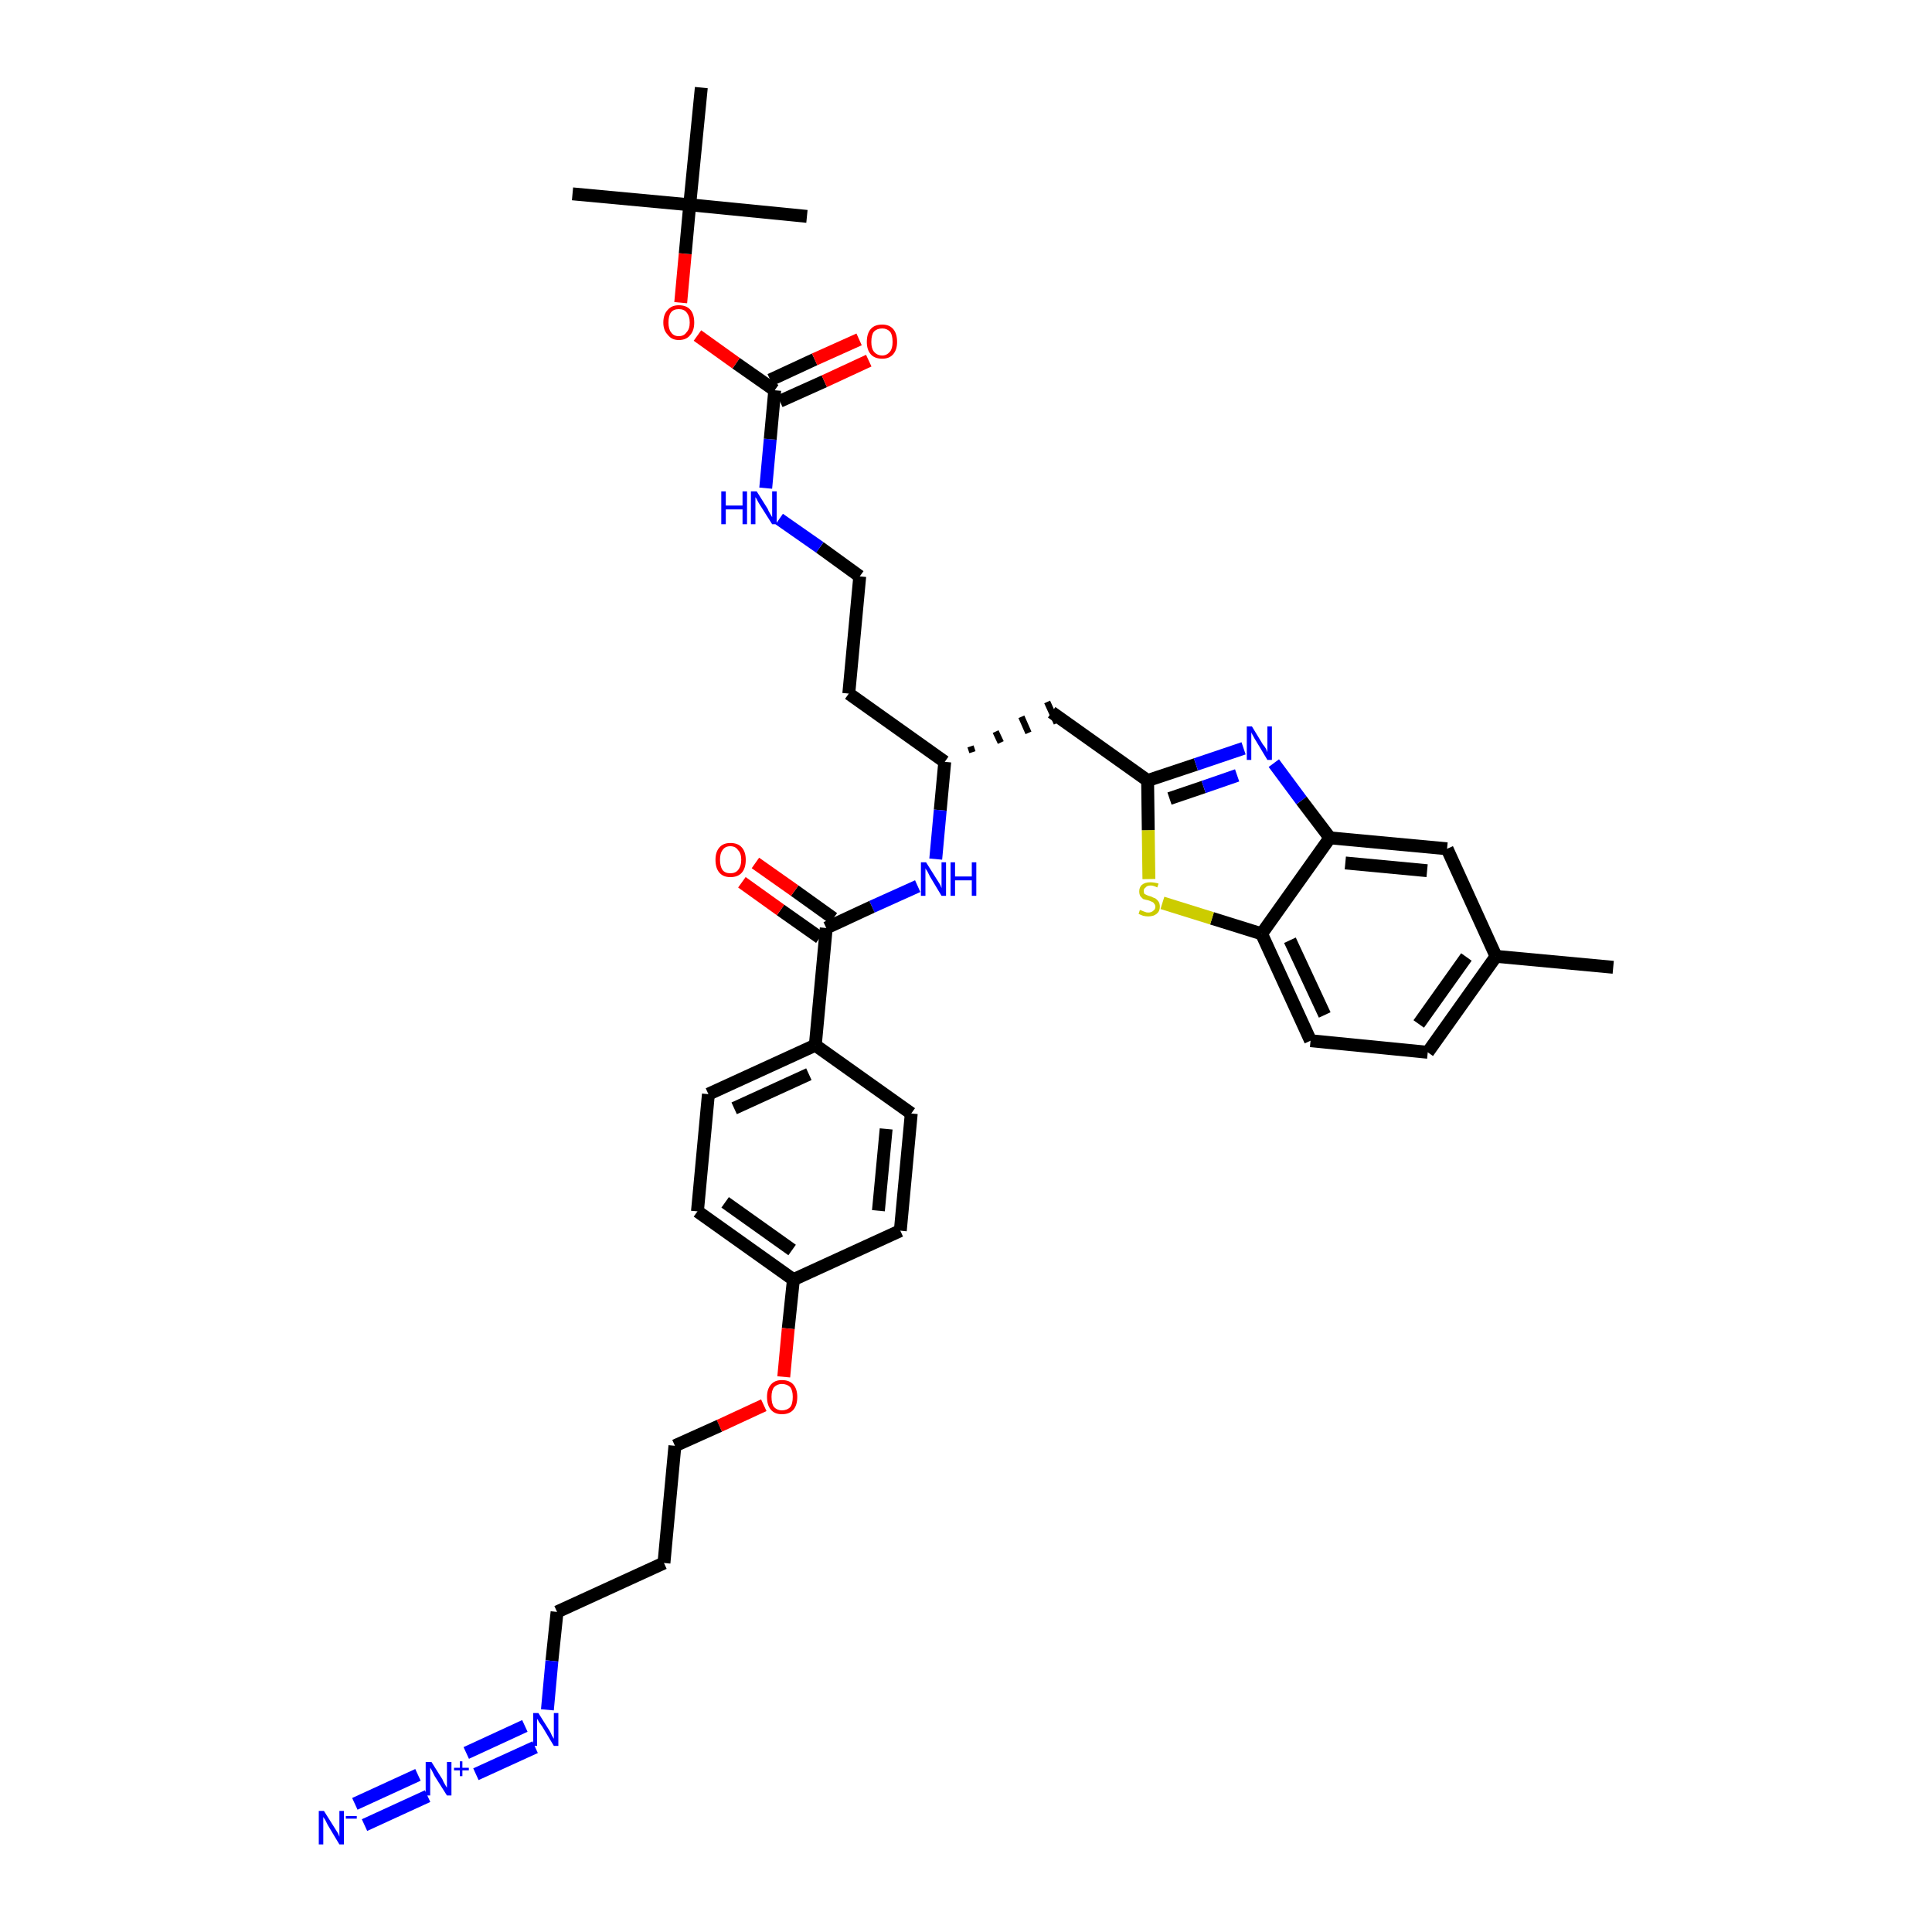 <?xml version='1.0' encoding='iso-8859-1'?>
<svg version='1.1' baseProfile='full'
              xmlns='http://www.w3.org/2000/svg'
                      xmlns:rdkit='http://www.rdkit.org/xml'
                      xmlns:xlink='http://www.w3.org/1999/xlink'
                  xml:space='preserve'
width='300px' height='300px' viewBox='0 0 300 300'>
<!-- END OF HEADER -->
<path class='bond-0 atom-0 atom-1' d='M 250.5,150.2 L 232.3,148.5' style='fill:none;fill-rule:evenodd;stroke:#000000;stroke-width:2.0px;stroke-linecap:butt;stroke-linejoin:miter;stroke-opacity:1' />
<path class='bond-1 atom-1 atom-2' d='M 232.3,148.5 L 221.7,163.4' style='fill:none;fill-rule:evenodd;stroke:#000000;stroke-width:2.0px;stroke-linecap:butt;stroke-linejoin:miter;stroke-opacity:1' />
<path class='bond-1 atom-1 atom-2' d='M 227.7,148.6 L 220.3,159.0' style='fill:none;fill-rule:evenodd;stroke:#000000;stroke-width:2.0px;stroke-linecap:butt;stroke-linejoin:miter;stroke-opacity:1' />
<path class='bond-37 atom-37 atom-1' d='M 224.7,131.8 L 232.3,148.5' style='fill:none;fill-rule:evenodd;stroke:#000000;stroke-width:2.0px;stroke-linecap:butt;stroke-linejoin:miter;stroke-opacity:1' />
<path class='bond-2 atom-2 atom-3' d='M 221.7,163.4 L 203.5,161.6' style='fill:none;fill-rule:evenodd;stroke:#000000;stroke-width:2.0px;stroke-linecap:butt;stroke-linejoin:miter;stroke-opacity:1' />
<path class='bond-3 atom-3 atom-4' d='M 203.5,161.6 L 195.9,145.0' style='fill:none;fill-rule:evenodd;stroke:#000000;stroke-width:2.0px;stroke-linecap:butt;stroke-linejoin:miter;stroke-opacity:1' />
<path class='bond-3 atom-3 atom-4' d='M 205.7,157.6 L 200.3,146.0' style='fill:none;fill-rule:evenodd;stroke:#000000;stroke-width:2.0px;stroke-linecap:butt;stroke-linejoin:miter;stroke-opacity:1' />
<path class='bond-4 atom-4 atom-5' d='M 195.9,145.0 L 188.2,142.6' style='fill:none;fill-rule:evenodd;stroke:#000000;stroke-width:2.0px;stroke-linecap:butt;stroke-linejoin:miter;stroke-opacity:1' />
<path class='bond-4 atom-4 atom-5' d='M 188.2,142.6 L 180.5,140.2' style='fill:none;fill-rule:evenodd;stroke:#CCCC00;stroke-width:2.0px;stroke-linecap:butt;stroke-linejoin:miter;stroke-opacity:1' />
<path class='bond-38 atom-36 atom-4' d='M 206.5,130.1 L 195.9,145.0' style='fill:none;fill-rule:evenodd;stroke:#000000;stroke-width:2.0px;stroke-linecap:butt;stroke-linejoin:miter;stroke-opacity:1' />
<path class='bond-5 atom-5 atom-6' d='M 178.4,136.5 L 178.3,128.9' style='fill:none;fill-rule:evenodd;stroke:#CCCC00;stroke-width:2.0px;stroke-linecap:butt;stroke-linejoin:miter;stroke-opacity:1' />
<path class='bond-5 atom-5 atom-6' d='M 178.3,128.9 L 178.2,121.2' style='fill:none;fill-rule:evenodd;stroke:#000000;stroke-width:2.0px;stroke-linecap:butt;stroke-linejoin:miter;stroke-opacity:1' />
<path class='bond-6 atom-6 atom-7' d='M 178.2,121.2 L 163.3,110.6' style='fill:none;fill-rule:evenodd;stroke:#000000;stroke-width:2.0px;stroke-linecap:butt;stroke-linejoin:miter;stroke-opacity:1' />
<path class='bond-34 atom-6 atom-35' d='M 178.2,121.2 L 185.7,118.7' style='fill:none;fill-rule:evenodd;stroke:#000000;stroke-width:2.0px;stroke-linecap:butt;stroke-linejoin:miter;stroke-opacity:1' />
<path class='bond-34 atom-6 atom-35' d='M 185.7,118.7 L 193.1,116.2' style='fill:none;fill-rule:evenodd;stroke:#0000FF;stroke-width:2.0px;stroke-linecap:butt;stroke-linejoin:miter;stroke-opacity:1' />
<path class='bond-34 atom-6 atom-35' d='M 181.6,124.0 L 186.9,122.2' style='fill:none;fill-rule:evenodd;stroke:#000000;stroke-width:2.0px;stroke-linecap:butt;stroke-linejoin:miter;stroke-opacity:1' />
<path class='bond-34 atom-6 atom-35' d='M 186.9,122.2 L 192.1,120.4' style='fill:none;fill-rule:evenodd;stroke:#0000FF;stroke-width:2.0px;stroke-linecap:butt;stroke-linejoin:miter;stroke-opacity:1' />
<path class='bond-7 atom-8 atom-7' d='M 151.0,116.8 L 150.7,115.9' style='fill:none;fill-rule:evenodd;stroke:#000000;stroke-width:1.0px;stroke-linecap:butt;stroke-linejoin:miter;stroke-opacity:1' />
<path class='bond-7 atom-8 atom-7' d='M 155.4,115.3 L 154.6,113.6' style='fill:none;fill-rule:evenodd;stroke:#000000;stroke-width:1.0px;stroke-linecap:butt;stroke-linejoin:miter;stroke-opacity:1' />
<path class='bond-7 atom-8 atom-7' d='M 159.7,113.8 L 158.6,111.3' style='fill:none;fill-rule:evenodd;stroke:#000000;stroke-width:1.0px;stroke-linecap:butt;stroke-linejoin:miter;stroke-opacity:1' />
<path class='bond-7 atom-8 atom-7' d='M 164.1,112.3 L 162.6,109.0' style='fill:none;fill-rule:evenodd;stroke:#000000;stroke-width:1.0px;stroke-linecap:butt;stroke-linejoin:miter;stroke-opacity:1' />
<path class='bond-8 atom-8 atom-9' d='M 146.7,118.3 L 131.8,107.7' style='fill:none;fill-rule:evenodd;stroke:#000000;stroke-width:2.0px;stroke-linecap:butt;stroke-linejoin:miter;stroke-opacity:1' />
<path class='bond-18 atom-8 atom-19' d='M 146.7,118.3 L 146.0,125.8' style='fill:none;fill-rule:evenodd;stroke:#000000;stroke-width:2.0px;stroke-linecap:butt;stroke-linejoin:miter;stroke-opacity:1' />
<path class='bond-18 atom-8 atom-19' d='M 146.0,125.8 L 145.3,133.4' style='fill:none;fill-rule:evenodd;stroke:#0000FF;stroke-width:2.0px;stroke-linecap:butt;stroke-linejoin:miter;stroke-opacity:1' />
<path class='bond-9 atom-9 atom-10' d='M 131.8,107.7 L 133.5,89.5' style='fill:none;fill-rule:evenodd;stroke:#000000;stroke-width:2.0px;stroke-linecap:butt;stroke-linejoin:miter;stroke-opacity:1' />
<path class='bond-10 atom-10 atom-11' d='M 133.5,89.5 L 127.3,85.0' style='fill:none;fill-rule:evenodd;stroke:#000000;stroke-width:2.0px;stroke-linecap:butt;stroke-linejoin:miter;stroke-opacity:1' />
<path class='bond-10 atom-10 atom-11' d='M 127.3,85.0 L 121.0,80.6' style='fill:none;fill-rule:evenodd;stroke:#0000FF;stroke-width:2.0px;stroke-linecap:butt;stroke-linejoin:miter;stroke-opacity:1' />
<path class='bond-11 atom-11 atom-12' d='M 118.9,75.8 L 119.6,68.2' style='fill:none;fill-rule:evenodd;stroke:#0000FF;stroke-width:2.0px;stroke-linecap:butt;stroke-linejoin:miter;stroke-opacity:1' />
<path class='bond-11 atom-11 atom-12' d='M 119.6,68.2 L 120.3,60.6' style='fill:none;fill-rule:evenodd;stroke:#000000;stroke-width:2.0px;stroke-linecap:butt;stroke-linejoin:miter;stroke-opacity:1' />
<path class='bond-12 atom-12 atom-13' d='M 121.1,62.3 L 128.0,59.2' style='fill:none;fill-rule:evenodd;stroke:#000000;stroke-width:2.0px;stroke-linecap:butt;stroke-linejoin:miter;stroke-opacity:1' />
<path class='bond-12 atom-12 atom-13' d='M 128.0,59.2 L 134.9,56.0' style='fill:none;fill-rule:evenodd;stroke:#FF0000;stroke-width:2.0px;stroke-linecap:butt;stroke-linejoin:miter;stroke-opacity:1' />
<path class='bond-12 atom-12 atom-13' d='M 119.6,59.0 L 126.5,55.8' style='fill:none;fill-rule:evenodd;stroke:#000000;stroke-width:2.0px;stroke-linecap:butt;stroke-linejoin:miter;stroke-opacity:1' />
<path class='bond-12 atom-12 atom-13' d='M 126.5,55.8 L 133.4,52.7' style='fill:none;fill-rule:evenodd;stroke:#FF0000;stroke-width:2.0px;stroke-linecap:butt;stroke-linejoin:miter;stroke-opacity:1' />
<path class='bond-13 atom-12 atom-14' d='M 120.3,60.6 L 114.3,56.4' style='fill:none;fill-rule:evenodd;stroke:#000000;stroke-width:2.0px;stroke-linecap:butt;stroke-linejoin:miter;stroke-opacity:1' />
<path class='bond-13 atom-12 atom-14' d='M 114.3,56.4 L 108.3,52.1' style='fill:none;fill-rule:evenodd;stroke:#FF0000;stroke-width:2.0px;stroke-linecap:butt;stroke-linejoin:miter;stroke-opacity:1' />
<path class='bond-14 atom-14 atom-15' d='M 105.7,47.0 L 106.4,39.4' style='fill:none;fill-rule:evenodd;stroke:#FF0000;stroke-width:2.0px;stroke-linecap:butt;stroke-linejoin:miter;stroke-opacity:1' />
<path class='bond-14 atom-14 atom-15' d='M 106.4,39.4 L 107.1,31.8' style='fill:none;fill-rule:evenodd;stroke:#000000;stroke-width:2.0px;stroke-linecap:butt;stroke-linejoin:miter;stroke-opacity:1' />
<path class='bond-15 atom-15 atom-16' d='M 107.1,31.8 L 88.9,30.1' style='fill:none;fill-rule:evenodd;stroke:#000000;stroke-width:2.0px;stroke-linecap:butt;stroke-linejoin:miter;stroke-opacity:1' />
<path class='bond-16 atom-15 atom-17' d='M 107.1,31.8 L 125.3,33.6' style='fill:none;fill-rule:evenodd;stroke:#000000;stroke-width:2.0px;stroke-linecap:butt;stroke-linejoin:miter;stroke-opacity:1' />
<path class='bond-17 atom-15 atom-18' d='M 107.1,31.8 L 108.9,13.6' style='fill:none;fill-rule:evenodd;stroke:#000000;stroke-width:2.0px;stroke-linecap:butt;stroke-linejoin:miter;stroke-opacity:1' />
<path class='bond-19 atom-19 atom-20' d='M 142.5,137.6 L 135.4,140.8' style='fill:none;fill-rule:evenodd;stroke:#0000FF;stroke-width:2.0px;stroke-linecap:butt;stroke-linejoin:miter;stroke-opacity:1' />
<path class='bond-19 atom-19 atom-20' d='M 135.4,140.8 L 128.3,144.1' style='fill:none;fill-rule:evenodd;stroke:#000000;stroke-width:2.0px;stroke-linecap:butt;stroke-linejoin:miter;stroke-opacity:1' />
<path class='bond-20 atom-20 atom-21' d='M 129.4,142.6 L 123.4,138.3' style='fill:none;fill-rule:evenodd;stroke:#000000;stroke-width:2.0px;stroke-linecap:butt;stroke-linejoin:miter;stroke-opacity:1' />
<path class='bond-20 atom-20 atom-21' d='M 123.4,138.3 L 117.3,134.0' style='fill:none;fill-rule:evenodd;stroke:#FF0000;stroke-width:2.0px;stroke-linecap:butt;stroke-linejoin:miter;stroke-opacity:1' />
<path class='bond-20 atom-20 atom-21' d='M 127.3,145.6 L 121.2,141.3' style='fill:none;fill-rule:evenodd;stroke:#000000;stroke-width:2.0px;stroke-linecap:butt;stroke-linejoin:miter;stroke-opacity:1' />
<path class='bond-20 atom-20 atom-21' d='M 121.2,141.3 L 115.2,137.0' style='fill:none;fill-rule:evenodd;stroke:#FF0000;stroke-width:2.0px;stroke-linecap:butt;stroke-linejoin:miter;stroke-opacity:1' />
<path class='bond-21 atom-20 atom-22' d='M 128.3,144.1 L 126.6,162.3' style='fill:none;fill-rule:evenodd;stroke:#000000;stroke-width:2.0px;stroke-linecap:butt;stroke-linejoin:miter;stroke-opacity:1' />
<path class='bond-22 atom-22 atom-23' d='M 126.6,162.3 L 110.0,169.9' style='fill:none;fill-rule:evenodd;stroke:#000000;stroke-width:2.0px;stroke-linecap:butt;stroke-linejoin:miter;stroke-opacity:1' />
<path class='bond-22 atom-22 atom-23' d='M 125.6,166.8 L 114.0,172.1' style='fill:none;fill-rule:evenodd;stroke:#000000;stroke-width:2.0px;stroke-linecap:butt;stroke-linejoin:miter;stroke-opacity:1' />
<path class='bond-39 atom-34 atom-22' d='M 141.5,172.9 L 126.6,162.3' style='fill:none;fill-rule:evenodd;stroke:#000000;stroke-width:2.0px;stroke-linecap:butt;stroke-linejoin:miter;stroke-opacity:1' />
<path class='bond-23 atom-23 atom-24' d='M 110.0,169.9 L 108.3,188.1' style='fill:none;fill-rule:evenodd;stroke:#000000;stroke-width:2.0px;stroke-linecap:butt;stroke-linejoin:miter;stroke-opacity:1' />
<path class='bond-24 atom-24 atom-25' d='M 108.3,188.1 L 123.2,198.7' style='fill:none;fill-rule:evenodd;stroke:#000000;stroke-width:2.0px;stroke-linecap:butt;stroke-linejoin:miter;stroke-opacity:1' />
<path class='bond-24 atom-24 atom-25' d='M 112.6,186.7 L 123.0,194.1' style='fill:none;fill-rule:evenodd;stroke:#000000;stroke-width:2.0px;stroke-linecap:butt;stroke-linejoin:miter;stroke-opacity:1' />
<path class='bond-25 atom-25 atom-26' d='M 123.2,198.7 L 122.4,206.3' style='fill:none;fill-rule:evenodd;stroke:#000000;stroke-width:2.0px;stroke-linecap:butt;stroke-linejoin:miter;stroke-opacity:1' />
<path class='bond-25 atom-25 atom-26' d='M 122.4,206.3 L 121.7,213.8' style='fill:none;fill-rule:evenodd;stroke:#FF0000;stroke-width:2.0px;stroke-linecap:butt;stroke-linejoin:miter;stroke-opacity:1' />
<path class='bond-32 atom-25 atom-33' d='M 123.2,198.7 L 139.8,191.1' style='fill:none;fill-rule:evenodd;stroke:#000000;stroke-width:2.0px;stroke-linecap:butt;stroke-linejoin:miter;stroke-opacity:1' />
<path class='bond-26 atom-26 atom-27' d='M 118.6,218.2 L 111.7,221.4' style='fill:none;fill-rule:evenodd;stroke:#FF0000;stroke-width:2.0px;stroke-linecap:butt;stroke-linejoin:miter;stroke-opacity:1' />
<path class='bond-26 atom-26 atom-27' d='M 111.7,221.4 L 104.8,224.5' style='fill:none;fill-rule:evenodd;stroke:#000000;stroke-width:2.0px;stroke-linecap:butt;stroke-linejoin:miter;stroke-opacity:1' />
<path class='bond-27 atom-27 atom-28' d='M 104.8,224.5 L 103.1,242.7' style='fill:none;fill-rule:evenodd;stroke:#000000;stroke-width:2.0px;stroke-linecap:butt;stroke-linejoin:miter;stroke-opacity:1' />
<path class='bond-28 atom-28 atom-29' d='M 103.1,242.7 L 86.5,250.3' style='fill:none;fill-rule:evenodd;stroke:#000000;stroke-width:2.0px;stroke-linecap:butt;stroke-linejoin:miter;stroke-opacity:1' />
<path class='bond-29 atom-29 atom-30' d='M 86.5,250.3 L 85.7,257.9' style='fill:none;fill-rule:evenodd;stroke:#000000;stroke-width:2.0px;stroke-linecap:butt;stroke-linejoin:miter;stroke-opacity:1' />
<path class='bond-29 atom-29 atom-30' d='M 85.7,257.9 L 85.0,265.5' style='fill:none;fill-rule:evenodd;stroke:#0000FF;stroke-width:2.0px;stroke-linecap:butt;stroke-linejoin:miter;stroke-opacity:1' />
<path class='bond-30 atom-30 atom-31' d='M 81.5,268.0 L 72.4,272.2' style='fill:none;fill-rule:evenodd;stroke:#0000FF;stroke-width:2.0px;stroke-linecap:butt;stroke-linejoin:miter;stroke-opacity:1' />
<path class='bond-30 atom-30 atom-31' d='M 83.1,271.3 L 73.9,275.5' style='fill:none;fill-rule:evenodd;stroke:#0000FF;stroke-width:2.0px;stroke-linecap:butt;stroke-linejoin:miter;stroke-opacity:1' />
<path class='bond-31 atom-31 atom-32' d='M 64.9,275.6 L 55.1,280.1' style='fill:none;fill-rule:evenodd;stroke:#0000FF;stroke-width:2.0px;stroke-linecap:butt;stroke-linejoin:miter;stroke-opacity:1' />
<path class='bond-31 atom-31 atom-32' d='M 66.4,278.9 L 56.6,283.4' style='fill:none;fill-rule:evenodd;stroke:#0000FF;stroke-width:2.0px;stroke-linecap:butt;stroke-linejoin:miter;stroke-opacity:1' />
<path class='bond-33 atom-33 atom-34' d='M 139.8,191.1 L 141.5,172.9' style='fill:none;fill-rule:evenodd;stroke:#000000;stroke-width:2.0px;stroke-linecap:butt;stroke-linejoin:miter;stroke-opacity:1' />
<path class='bond-33 atom-33 atom-34' d='M 136.4,188.0 L 137.6,175.3' style='fill:none;fill-rule:evenodd;stroke:#000000;stroke-width:2.0px;stroke-linecap:butt;stroke-linejoin:miter;stroke-opacity:1' />
<path class='bond-35 atom-35 atom-36' d='M 197.8,118.5 L 202.1,124.3' style='fill:none;fill-rule:evenodd;stroke:#0000FF;stroke-width:2.0px;stroke-linecap:butt;stroke-linejoin:miter;stroke-opacity:1' />
<path class='bond-35 atom-35 atom-36' d='M 202.1,124.3 L 206.5,130.1' style='fill:none;fill-rule:evenodd;stroke:#000000;stroke-width:2.0px;stroke-linecap:butt;stroke-linejoin:miter;stroke-opacity:1' />
<path class='bond-36 atom-36 atom-37' d='M 206.5,130.1 L 224.7,131.8' style='fill:none;fill-rule:evenodd;stroke:#000000;stroke-width:2.0px;stroke-linecap:butt;stroke-linejoin:miter;stroke-opacity:1' />
<path class='bond-36 atom-36 atom-37' d='M 208.9,134.0 L 221.6,135.2' style='fill:none;fill-rule:evenodd;stroke:#000000;stroke-width:2.0px;stroke-linecap:butt;stroke-linejoin:miter;stroke-opacity:1' />
<path  class='atom-5' d='M 177.0 141.3
Q 177.0 141.3, 177.3 141.4
Q 177.5 141.5, 177.8 141.6
Q 178.0 141.7, 178.3 141.7
Q 178.8 141.7, 179.1 141.4
Q 179.4 141.2, 179.4 140.8
Q 179.4 140.5, 179.2 140.3
Q 179.1 140.1, 178.8 140.0
Q 178.6 139.9, 178.3 139.8
Q 177.8 139.7, 177.5 139.6
Q 177.3 139.4, 177.1 139.2
Q 176.9 138.9, 176.9 138.4
Q 176.9 137.8, 177.3 137.4
Q 177.8 137.0, 178.6 137.0
Q 179.2 137.0, 179.9 137.2
L 179.7 137.8
Q 179.1 137.5, 178.7 137.5
Q 178.1 137.5, 177.9 137.8
Q 177.6 138.0, 177.6 138.3
Q 177.6 138.6, 177.7 138.8
Q 177.9 138.9, 178.1 139.0
Q 178.3 139.1, 178.7 139.2
Q 179.1 139.4, 179.4 139.5
Q 179.7 139.7, 179.9 140.0
Q 180.1 140.3, 180.1 140.8
Q 180.1 141.5, 179.6 141.9
Q 179.1 142.3, 178.3 142.3
Q 177.9 142.3, 177.5 142.2
Q 177.2 142.1, 176.8 141.9
L 177.0 141.3
' fill='#CCCC00'/>
<path  class='atom-11' d='M 112.0 76.3
L 112.7 76.3
L 112.7 78.5
L 115.3 78.5
L 115.3 76.3
L 116.0 76.3
L 116.0 81.4
L 115.3 81.4
L 115.3 79.1
L 112.7 79.1
L 112.7 81.4
L 112.0 81.4
L 112.0 76.3
' fill='#0000FF'/>
<path  class='atom-11' d='M 117.5 76.3
L 119.2 79.0
Q 119.3 79.3, 119.6 79.8
Q 119.9 80.3, 119.9 80.3
L 119.9 76.3
L 120.6 76.3
L 120.6 81.4
L 119.9 81.4
L 118.0 78.4
Q 117.8 78.1, 117.6 77.7
Q 117.4 77.3, 117.3 77.2
L 117.3 81.4
L 116.6 81.4
L 116.6 76.3
L 117.5 76.3
' fill='#0000FF'/>
<path  class='atom-13' d='M 134.6 53.1
Q 134.6 51.8, 135.2 51.1
Q 135.8 50.4, 137.0 50.4
Q 138.1 50.4, 138.7 51.1
Q 139.3 51.8, 139.3 53.1
Q 139.3 54.3, 138.7 55.0
Q 138.1 55.7, 137.0 55.7
Q 135.8 55.7, 135.2 55.0
Q 134.6 54.3, 134.6 53.1
M 137.0 55.2
Q 137.7 55.2, 138.2 54.6
Q 138.6 54.1, 138.6 53.1
Q 138.6 52.0, 138.2 51.5
Q 137.7 51.0, 137.0 51.0
Q 136.2 51.0, 135.7 51.5
Q 135.3 52.0, 135.3 53.1
Q 135.3 54.1, 135.7 54.6
Q 136.2 55.2, 137.0 55.2
' fill='#FF0000'/>
<path  class='atom-14' d='M 103.0 50.1
Q 103.0 48.8, 103.7 48.1
Q 104.3 47.4, 105.4 47.4
Q 106.6 47.4, 107.2 48.1
Q 107.8 48.8, 107.8 50.1
Q 107.8 51.3, 107.2 52.0
Q 106.6 52.8, 105.4 52.8
Q 104.3 52.8, 103.7 52.0
Q 103.0 51.3, 103.0 50.1
M 105.4 52.2
Q 106.2 52.2, 106.6 51.6
Q 107.1 51.1, 107.1 50.1
Q 107.1 49.1, 106.6 48.5
Q 106.2 48.0, 105.4 48.0
Q 104.6 48.0, 104.2 48.5
Q 103.8 49.0, 103.8 50.1
Q 103.8 51.1, 104.2 51.6
Q 104.6 52.2, 105.4 52.2
' fill='#FF0000'/>
<path  class='atom-19' d='M 143.8 133.9
L 145.5 136.6
Q 145.7 136.9, 146.0 137.4
Q 146.2 137.9, 146.2 137.9
L 146.2 133.9
L 146.9 133.9
L 146.9 139.1
L 146.2 139.1
L 144.4 136.1
Q 144.2 135.7, 144.0 135.3
Q 143.7 134.9, 143.7 134.8
L 143.7 139.1
L 143.0 139.1
L 143.0 133.9
L 143.8 133.9
' fill='#0000FF'/>
<path  class='atom-19' d='M 147.6 133.9
L 148.3 133.9
L 148.3 136.1
L 150.9 136.1
L 150.9 133.9
L 151.6 133.9
L 151.6 139.1
L 150.9 139.1
L 150.9 136.7
L 148.3 136.7
L 148.3 139.1
L 147.6 139.1
L 147.6 133.9
' fill='#0000FF'/>
<path  class='atom-21' d='M 111.1 133.5
Q 111.1 132.3, 111.7 131.6
Q 112.3 130.9, 113.4 130.9
Q 114.6 130.9, 115.2 131.6
Q 115.8 132.3, 115.8 133.5
Q 115.8 134.8, 115.2 135.5
Q 114.6 136.2, 113.4 136.2
Q 112.3 136.2, 111.7 135.5
Q 111.1 134.8, 111.1 133.5
M 113.4 135.6
Q 114.2 135.6, 114.6 135.1
Q 115.1 134.5, 115.1 133.5
Q 115.1 132.5, 114.6 132.0
Q 114.2 131.4, 113.4 131.4
Q 112.6 131.4, 112.2 132.0
Q 111.8 132.5, 111.8 133.5
Q 111.8 134.5, 112.2 135.1
Q 112.6 135.6, 113.4 135.6
' fill='#FF0000'/>
<path  class='atom-26' d='M 119.1 216.9
Q 119.1 215.7, 119.7 215.0
Q 120.3 214.3, 121.4 214.3
Q 122.6 214.3, 123.2 215.0
Q 123.8 215.7, 123.8 216.9
Q 123.8 218.2, 123.2 218.9
Q 122.6 219.6, 121.4 219.6
Q 120.3 219.6, 119.7 218.9
Q 119.1 218.2, 119.1 216.9
M 121.4 219.0
Q 122.2 219.0, 122.7 218.5
Q 123.1 218.0, 123.1 216.9
Q 123.1 215.9, 122.7 215.4
Q 122.2 214.9, 121.4 214.9
Q 120.7 214.9, 120.2 215.4
Q 119.8 215.9, 119.8 216.9
Q 119.8 218.0, 120.2 218.5
Q 120.7 219.0, 121.4 219.0
' fill='#FF0000'/>
<path  class='atom-30' d='M 83.6 266.0
L 85.3 268.7
Q 85.5 269.0, 85.7 269.5
Q 86.0 270.0, 86.0 270.0
L 86.0 266.0
L 86.7 266.0
L 86.7 271.1
L 86.0 271.1
L 84.2 268.1
Q 84.0 267.8, 83.7 267.4
Q 83.5 267.0, 83.4 266.9
L 83.4 271.1
L 82.8 271.1
L 82.8 266.0
L 83.6 266.0
' fill='#0000FF'/>
<path  class='atom-31' d='M 67.0 273.6
L 68.7 276.3
Q 68.8 276.6, 69.1 277.1
Q 69.4 277.6, 69.4 277.6
L 69.4 273.6
L 70.1 273.6
L 70.1 278.8
L 69.4 278.8
L 67.5 275.8
Q 67.3 275.4, 67.1 275.0
Q 66.9 274.6, 66.8 274.5
L 66.8 278.8
L 66.1 278.8
L 66.1 273.6
L 67.0 273.6
' fill='#0000FF'/>
<path  class='atom-31' d='M 70.5 274.5
L 71.4 274.5
L 71.4 273.5
L 71.8 273.5
L 71.8 274.5
L 72.8 274.5
L 72.8 274.9
L 71.8 274.9
L 71.8 275.8
L 71.4 275.8
L 71.4 274.9
L 70.5 274.9
L 70.5 274.5
' fill='#0000FF'/>
<path  class='atom-32' d='M 50.3 281.2
L 52.0 283.9
Q 52.2 284.2, 52.5 284.7
Q 52.7 285.2, 52.7 285.2
L 52.7 281.2
L 53.4 281.2
L 53.4 286.4
L 52.7 286.4
L 50.9 283.4
Q 50.7 283.0, 50.5 282.6
Q 50.2 282.2, 50.2 282.1
L 50.2 286.4
L 49.5 286.4
L 49.5 281.2
L 50.3 281.2
' fill='#0000FF'/>
<path  class='atom-32' d='M 53.7 282.0
L 55.4 282.0
L 55.4 282.4
L 53.7 282.4
L 53.7 282.0
' fill='#0000FF'/>
<path  class='atom-35' d='M 194.4 112.8
L 196.1 115.6
Q 196.3 115.8, 196.6 116.3
Q 196.8 116.8, 196.8 116.8
L 196.8 112.8
L 197.5 112.8
L 197.5 118.0
L 196.8 118.0
L 195.0 115.0
Q 194.8 114.7, 194.6 114.3
Q 194.3 113.8, 194.3 113.7
L 194.3 118.0
L 193.6 118.0
L 193.6 112.8
L 194.4 112.8
' fill='#0000FF'/>
</svg>

